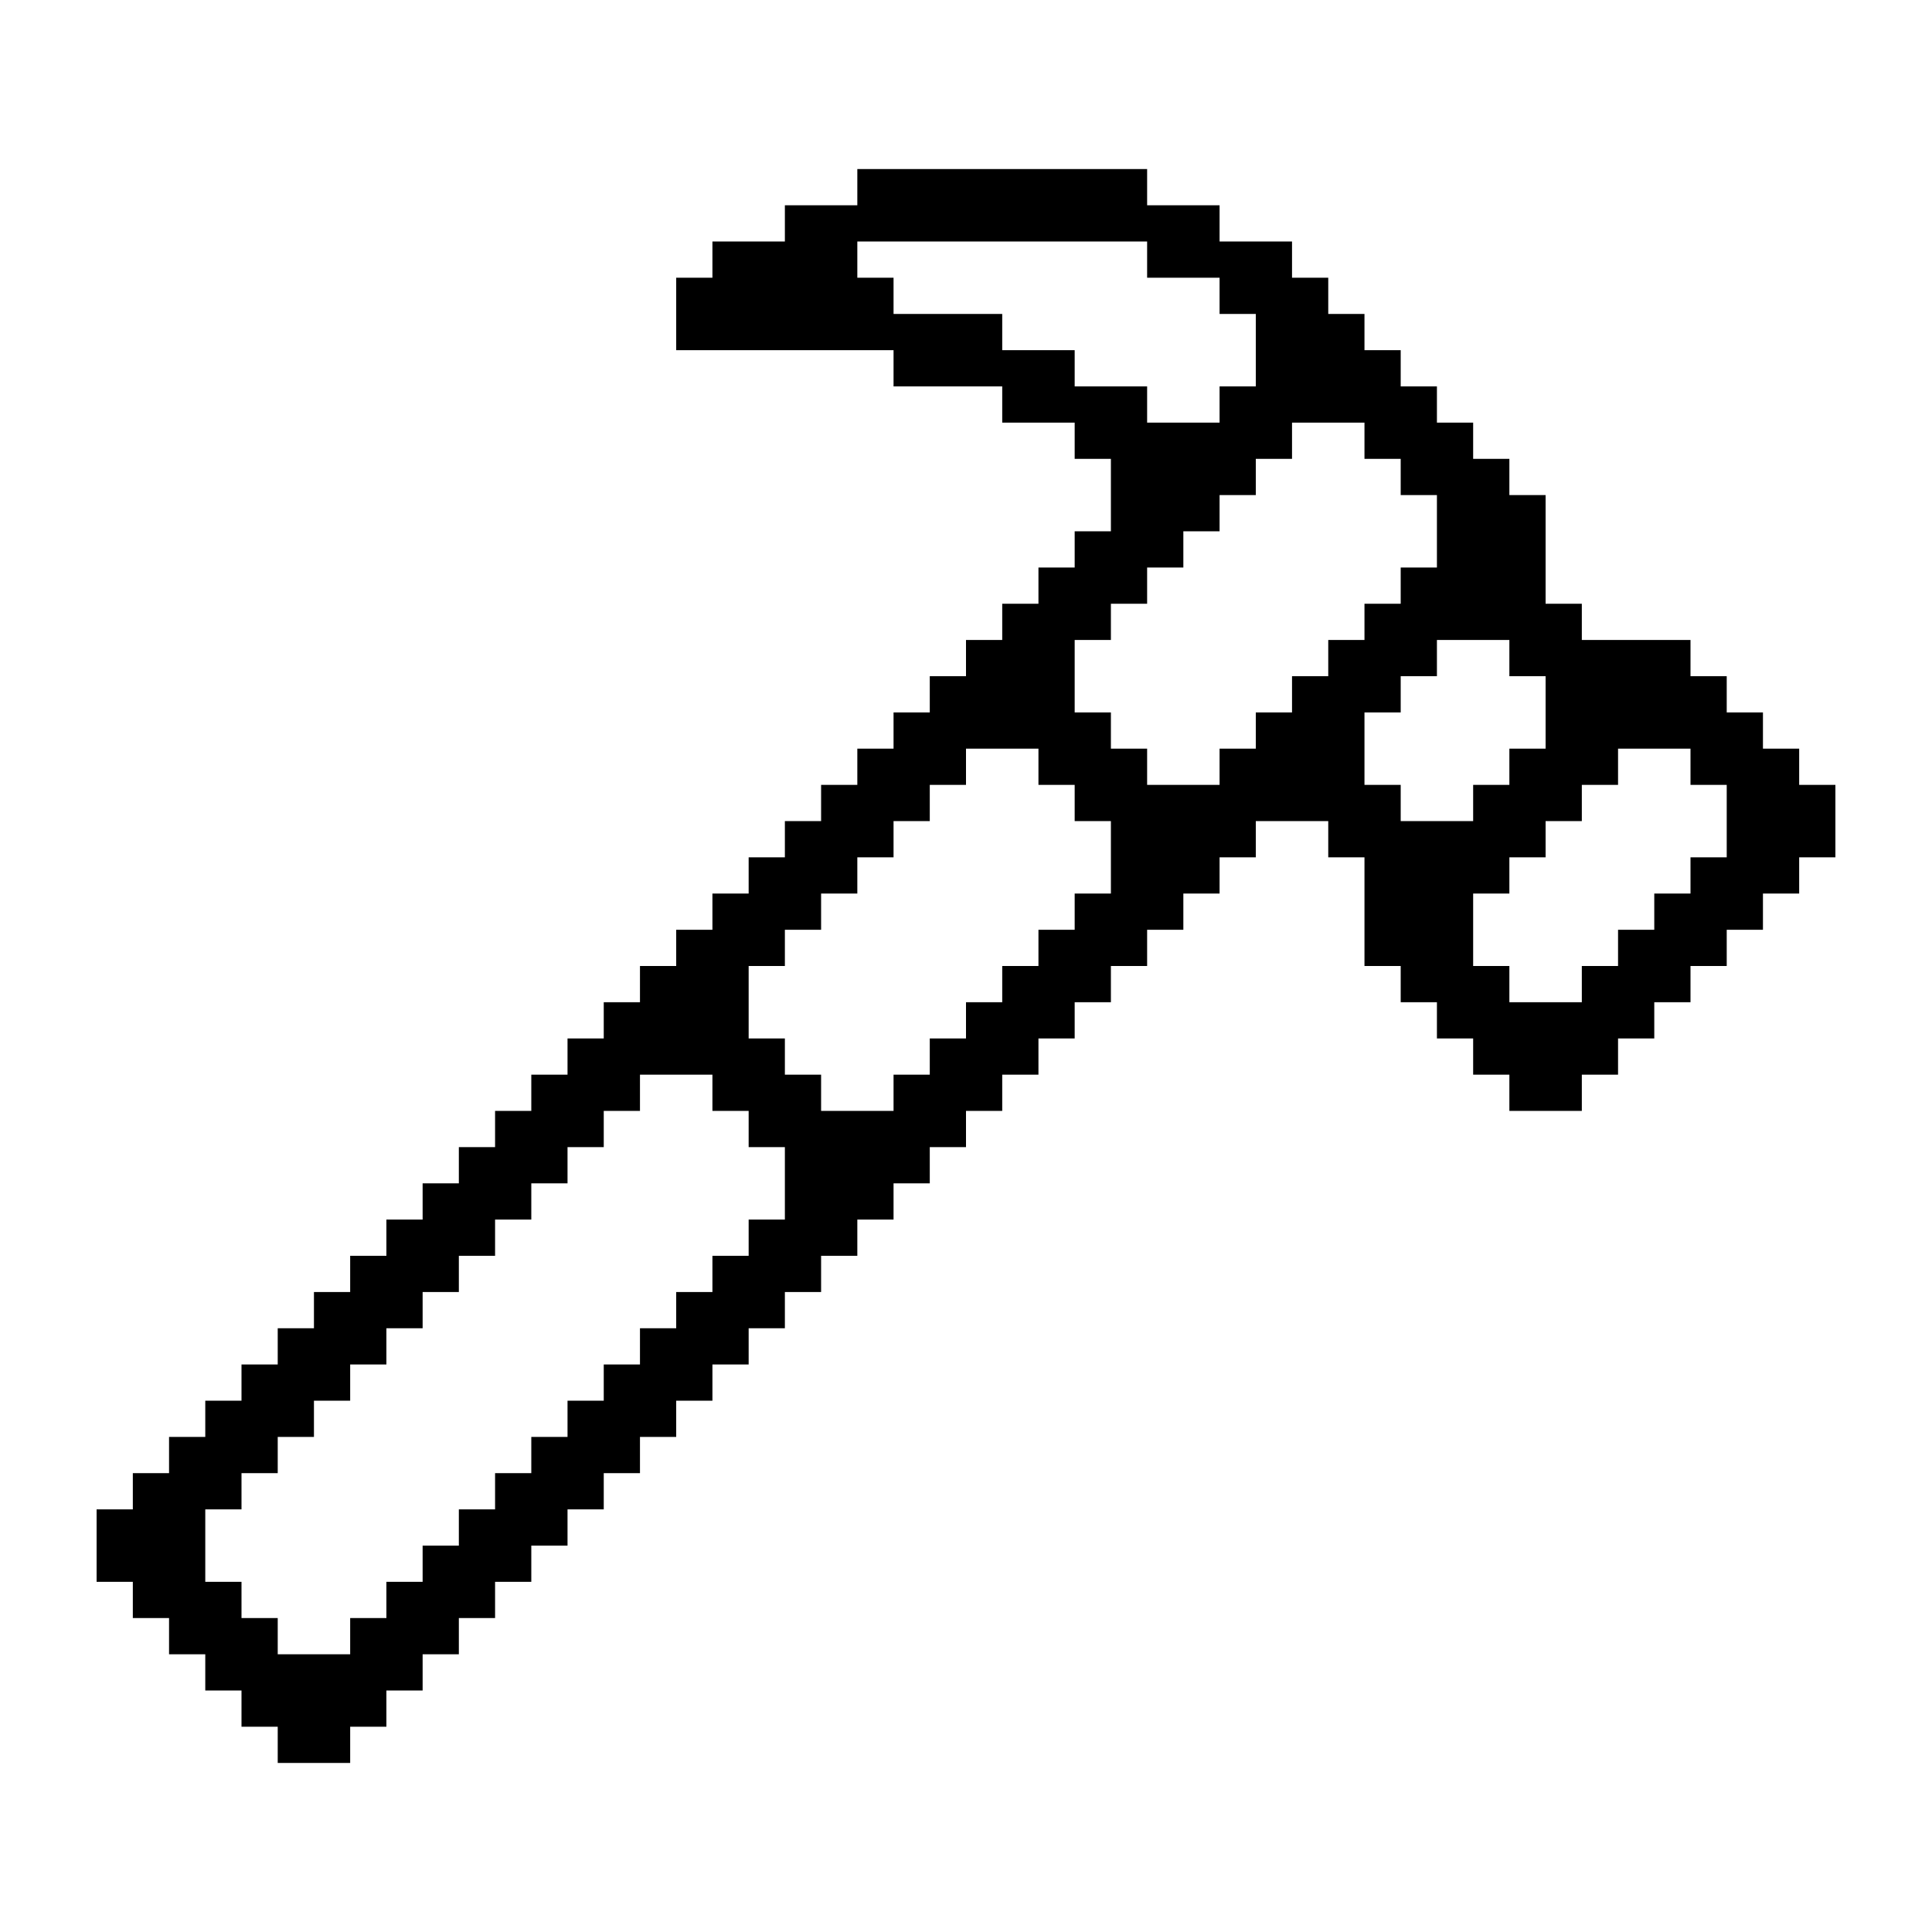 <?xml version="1.0" encoding="UTF-8"?>
<svg width="1200pt" height="1200pt" version="1.1" viewBox="0 0 1200 1200" xmlns="http://www.w3.org/2000/svg">
 <path d="m1117.5 487.5v-22.5h-22.5v-22.5h-22.5v-22.5h-22.5v-22.5h-67.5v-22.5h-22.5v-67.5h-22.5v-22.5h-22.5v-22.5h-22.5v-22.5h-22.5v-22.5h-22.5v-22.5h-22.5v-22.5h-22.5v-22.5h-45v-22.5h-45v-22.5h-180v22.5h-45v22.5h-45v22.5h-22.5v45h135v22.5h67.5v22.5h45v22.5h22.5v45h-22.5v22.5h-22.5v22.5h-22.5v22.5h-22.5v22.5h-22.5v22.5h-22.5v22.5h-22.5v22.5h-22.5v22.5h-22.5v22.5h-22.5v22.5h-22.5v22.5h-22.5v22.5h-22.5v22.5h-22.5v22.5h-22.5v22.5h-22.5v22.5h-22.5v22.5h-22.5v22.5h-22.5v22.5h-22.5v22.5h-22.5v22.5h-22.5v22.5h-22.5v22.5h-22.5v22.5h-22.5v22.5h-22.5v22.5h-22.5v22.5h-22.5v45h22.5v22.5h22.5v22.5h22.5v22.5h22.5v22.5h22.5v22.5h45v-22.5h22.5v-22.5h22.5v-22.5h22.5v-22.5h22.5v-22.5h22.5v-22.5h22.5v-22.5h22.5v-22.5h22.5v-22.5h22.5v-22.5h22.5v-22.5h22.5v-22.5h22.5v-22.5h22.5v-22.5h22.5v-22.5h22.5v-22.5h22.5v-22.5h22.5v-22.5h22.5v-22.5h22.5v-22.5h22.5v-22.5h22.5v-22.5h22.5v-22.5h22.5v-22.5h22.5v-22.5h22.5v-22.5h45v22.5h22.5v67.5h22.5v22.5h22.5v22.5h22.5v22.5h22.5v22.5h45v-22.5h22.5v-22.5h22.5v-22.5h22.5v-22.5h22.5v-22.5h22.5v-22.5h22.5v-22.5h22.5v-45zm-450-247.5v-22.5h-45v-22.5h-67.5v-22.5h-22.5v-22.5h180v22.5h45v22.5h22.5v45h-22.5v22.5h-45v-22.5zm-180 517.5h-22.5v22.5h-22.5v22.5h-22.5v22.5h-22.5v22.5h-22.5v22.5h-22.5v22.5h-22.5v22.5h-22.5v22.5h-22.5v22.5h-22.5v22.5h-22.5v22.5h-22.5v22.5h-45v-22.5h-22.5v-22.5h-22.5v-45h22.5v-22.5h22.5v-22.5h22.5v-22.5h22.5v-22.5h22.5v-22.5h22.5v-22.5h22.5v-22.5h22.5v-22.5h22.5v-22.5h22.5v-22.5h22.5v-22.5h22.5v-22.5h45v22.5h22.5v22.5h22.5zm202.5-202.5h-22.5v22.5h-22.5v22.5h-22.5v22.5h-22.5v22.5h-22.5v22.5h-22.5v22.5h-45v-22.5h-22.5v-22.5h-22.5v-45h22.5v-22.5h22.5v-22.5h22.5v-22.5h22.5v-22.5h22.5v-22.5h22.5v-22.5h45v22.5h22.5v22.5h22.5zm135-157.5v22.5h-22.5v22.5h-22.5v22.5h-22.5v22.5h-45v-22.5h-22.5v-22.5h-22.5v-45h22.5v-22.5h22.5v-22.5h22.5v-22.5h22.5v-22.5h22.5v-22.5h22.5v-22.5h45v22.5h22.5v22.5h22.5v45h-22.5v22.5h-22.5v22.5zm45 112.5v-22.5h-22.5v-45h22.5v-22.5h22.5v-22.5h45v22.5h22.5v45h-22.5v22.5h-22.5v22.5zm202.5 22.5h-22.5v22.5h-22.5v22.5h-22.5v22.5h-22.5v22.5h-45v-22.5h-22.5v-45h22.5v-22.5h22.5v-22.5h22.5v-22.5h22.5v-22.5h45v22.5h22.5z"/>
</svg>
